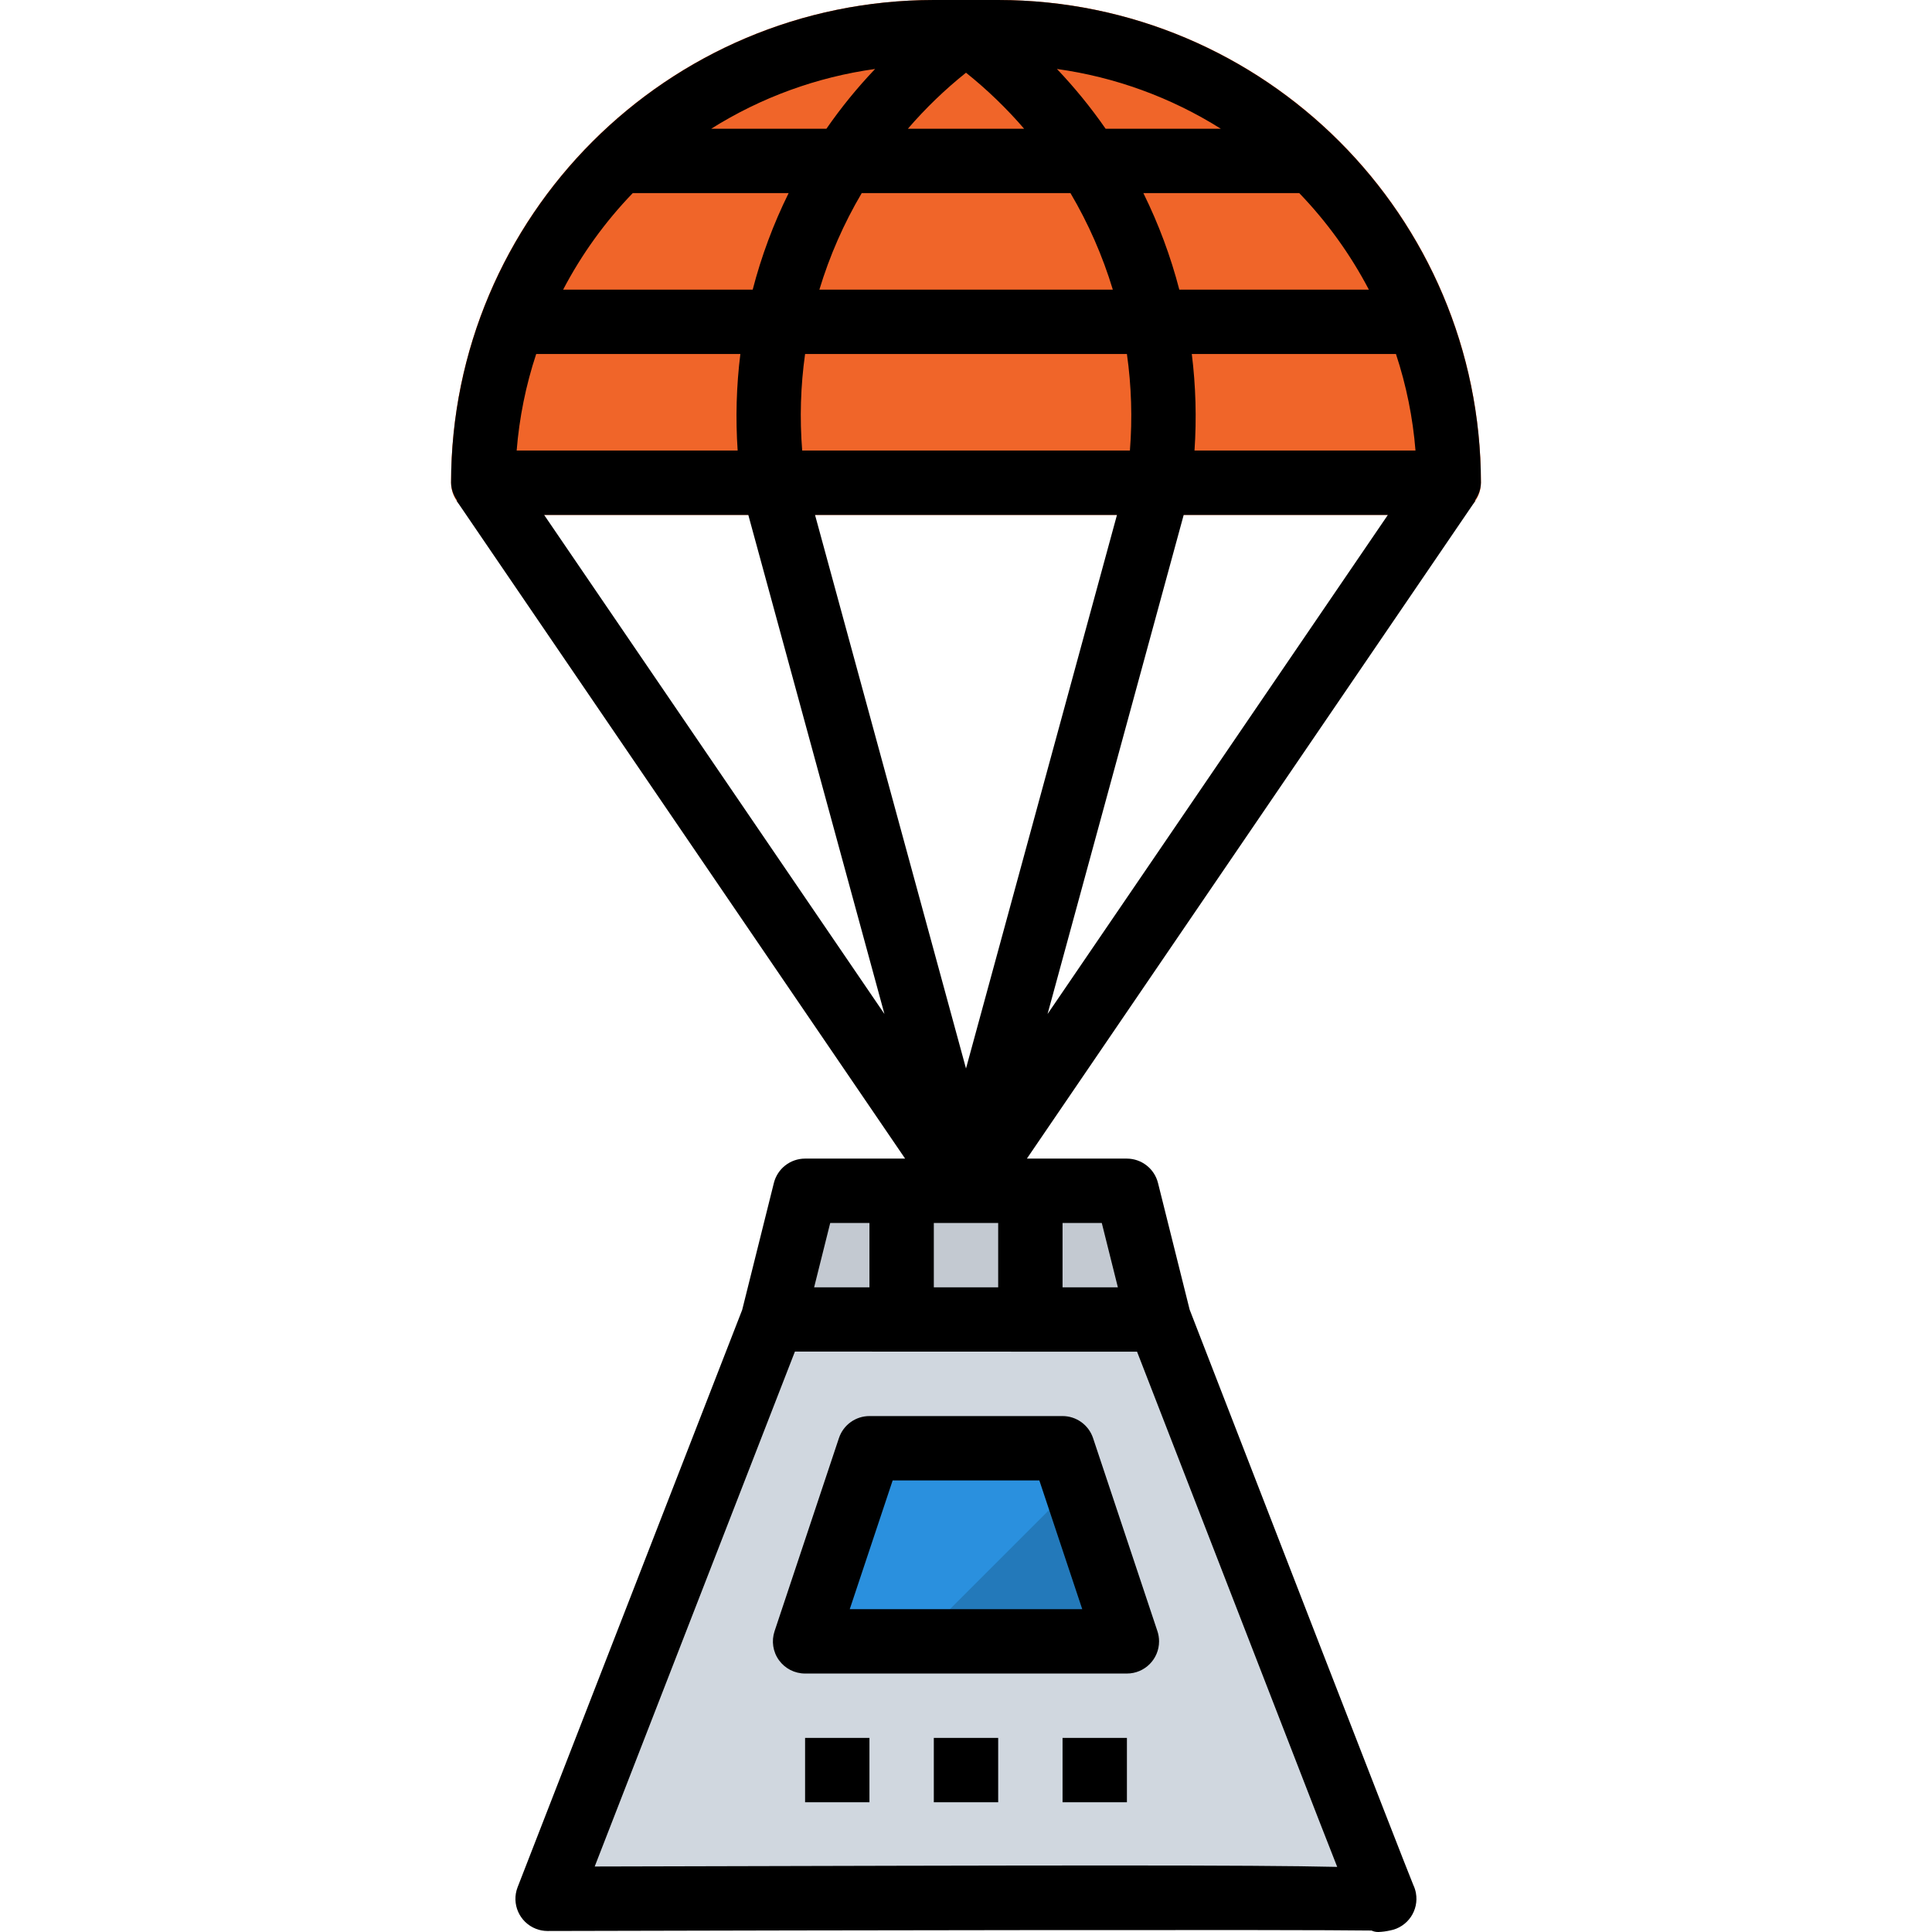 <?xml version="1.0" encoding="iso-8859-1"?>
<!-- Generator: Adobe Illustrator 21.0.0, SVG Export Plug-In . SVG Version: 6.00 Build 0)  -->
<svg version="1.1" id="Capa_1" xmlns="http://www.w3.org/2000/svg" xmlns:xlink="http://www.w3.org/1999/xlink" x="0px" y="0px"
	 viewBox="0 0 617.867 617.867" style="enable-background:new 0 0 617.867 617.867;" xml:space="preserve">
<g>
	<g>
		<g id="filled_outline_13_">
			<path style="fill:#F06529;" d="M319.226,0h-20.585c-85.263,0-154.387,69.124-154.387,154.387l0,0
				c0,5.681,4.611,10.292,10.292,10.292H463.32c5.681,0,10.292-4.611,10.292-10.292l0,0C473.613,69.124,404.489,0,319.226,0z"/>
			<path style="fill:#D0D7DF;" d="M370.688,421.99H247.179l-66.592,171.246c-2.059,5.301,0.566,11.26,5.867,13.318
				c1.184,0.463,2.45,0.7,3.726,0.7h237.508c5.681,0,10.292-4.611,10.292-10.292c0-1.276-0.237-2.532-0.7-3.726L370.688,421.99z"/>
			<polygon style="fill:#2A90DE;" points="360.396,524.915 257.472,524.915 278.056,463.16 339.811,463.16 			"/>
			<polygon style="fill:#C3C9D1;" points="370.688,421.99 247.179,421.99 257.472,380.82 360.396,380.82 			"/>
			<polygon style="fill:#2379BA;" points="343.671,474.739 293.495,524.915 360.396,524.915 			"/>
			<path d="M249.114,530.936c1.935,2.686,5.043,4.271,8.357,4.271h102.924c5.681,0,10.292-4.611,10.282-10.303
				c0-1.101-0.175-2.203-0.525-3.242l-20.585-61.755c-1.4-4.199-5.331-7.04-9.757-7.04h-61.755c-4.426,0-8.357,2.841-9.757,7.04
				l-20.585,61.755C246.664,524.801,247.179,528.249,249.114,530.936z M285.477,473.452h46.913l13.72,41.17h-74.353L285.477,473.452
				z"/>
			<rect x="257.472" y="555.792" width="20.585" height="20.585"/>
			<rect x="339.811" y="555.792" width="20.585" height="20.585"/>
			<rect x="298.641" y="555.792" width="20.585" height="20.585"/>
			<path d="M319.226,0h-20.585C213.42,0.093,144.347,69.165,144.255,154.387c0.051,2.048,0.731,4.035,1.945,5.692l-0.154,0.103
				L289.46,370.528h-31.989c-4.724,0-8.841,3.222-9.984,7.802l-10.128,40.573l-71.821,184.626
				c-2.058,5.301,0.566,11.26,5.867,13.318c1.184,0.463,2.45,0.7,3.726,0.7l0,0c96.574-0.247,239.69-0.484,263.487-0.144
				c0.7,0.329,1.462,0.484,2.233,0.463c1.256-0.052,2.511-0.216,3.736-0.494c5.589-1.05,9.263-6.422,8.224-12.011
				c-0.165-0.865-0.432-1.708-0.813-2.501c-2.995-7.205-52.327-134.43-71.543-184.039l-10.117-40.49
				c-1.142-4.57-5.239-7.781-9.943-7.802h-31.989l143.415-210.347l-0.154-0.103c1.215-1.657,1.894-3.644,1.945-5.692
				C473.51,69.165,404.448,0.093,319.226,0z M437.775,92.632h-60.622c-2.769-10.663-6.628-21.007-11.497-30.877h49.857
				C424.353,70.936,431.856,81.331,437.775,92.632z M390.429,41.17h-36.847c-4.693-6.762-9.901-13.154-15.572-19.113
				C356.629,24.64,374.497,31.155,390.429,41.17L390.429,41.17z M360.396,113.217c1.451,10.231,1.77,20.585,0.957,30.877H256.545
				c-0.823-10.292-0.515-20.647,0.926-30.877H360.396z M262.041,92.632c3.263-10.797,7.812-21.161,13.545-30.877h66.757
				c5.733,9.716,10.282,20.081,13.545,30.877H262.041z M308.934,23.251c6.731,5.383,12.958,11.383,18.588,17.919h-37.176
				C295.976,34.634,302.192,28.634,308.934,23.251z M279.868,22.057c-5.681,5.959-10.889,12.351-15.572,19.113h-36.847
				C243.371,31.155,261.239,24.64,279.868,22.057z M202.355,61.755h49.857c-4.879,9.87-8.728,20.214-11.497,30.877h-60.622
				C186.001,81.331,193.504,70.936,202.355,61.755z M171.478,113.217h65.295c-1.276,10.241-1.564,20.585-0.865,30.877h-70.678
				C166.075,133.586,168.164,123.221,171.478,113.217z M174.02,164.679h65.295l43.537,159.605L174.02,164.679z M265.51,391.113
				h12.546v20.585h-17.693L265.51,391.113z M339.811,391.113h12.547l5.146,20.585h-17.693V391.113z M363.638,432.283l58.142,149.786
				c2.295,5.877,4.22,10.817,5.867,14.976c-13.442-0.319-35.581-0.453-72.449-0.453c-37.557,0-90.45,0.144-165.008,0.329
				l64.029-164.679L363.638,432.283z M298.641,411.698v-20.585h20.585v20.585H298.641z M308.934,341.709l-48.282-177.03h96.564
				L308.934,341.709z M335.015,324.294l43.537-159.615h65.295L335.015,324.294z M382.01,144.094
				c0.7-10.292,0.412-20.636-0.865-30.877h65.295c3.304,10.004,5.404,20.369,6.247,30.877H382.01z"/>
		</g>
	</g>
</g>
<g>
</g>
<g>
</g>
<g>
</g>
<g>
</g>
<g>
</g>
<g>
</g>
<g>
</g>
<g>
</g>
<g>
</g>
<g>
</g>
<g>
</g>
<g>
</g>
<g>
</g>
<g>
</g>
<g>
</g>
</svg>
